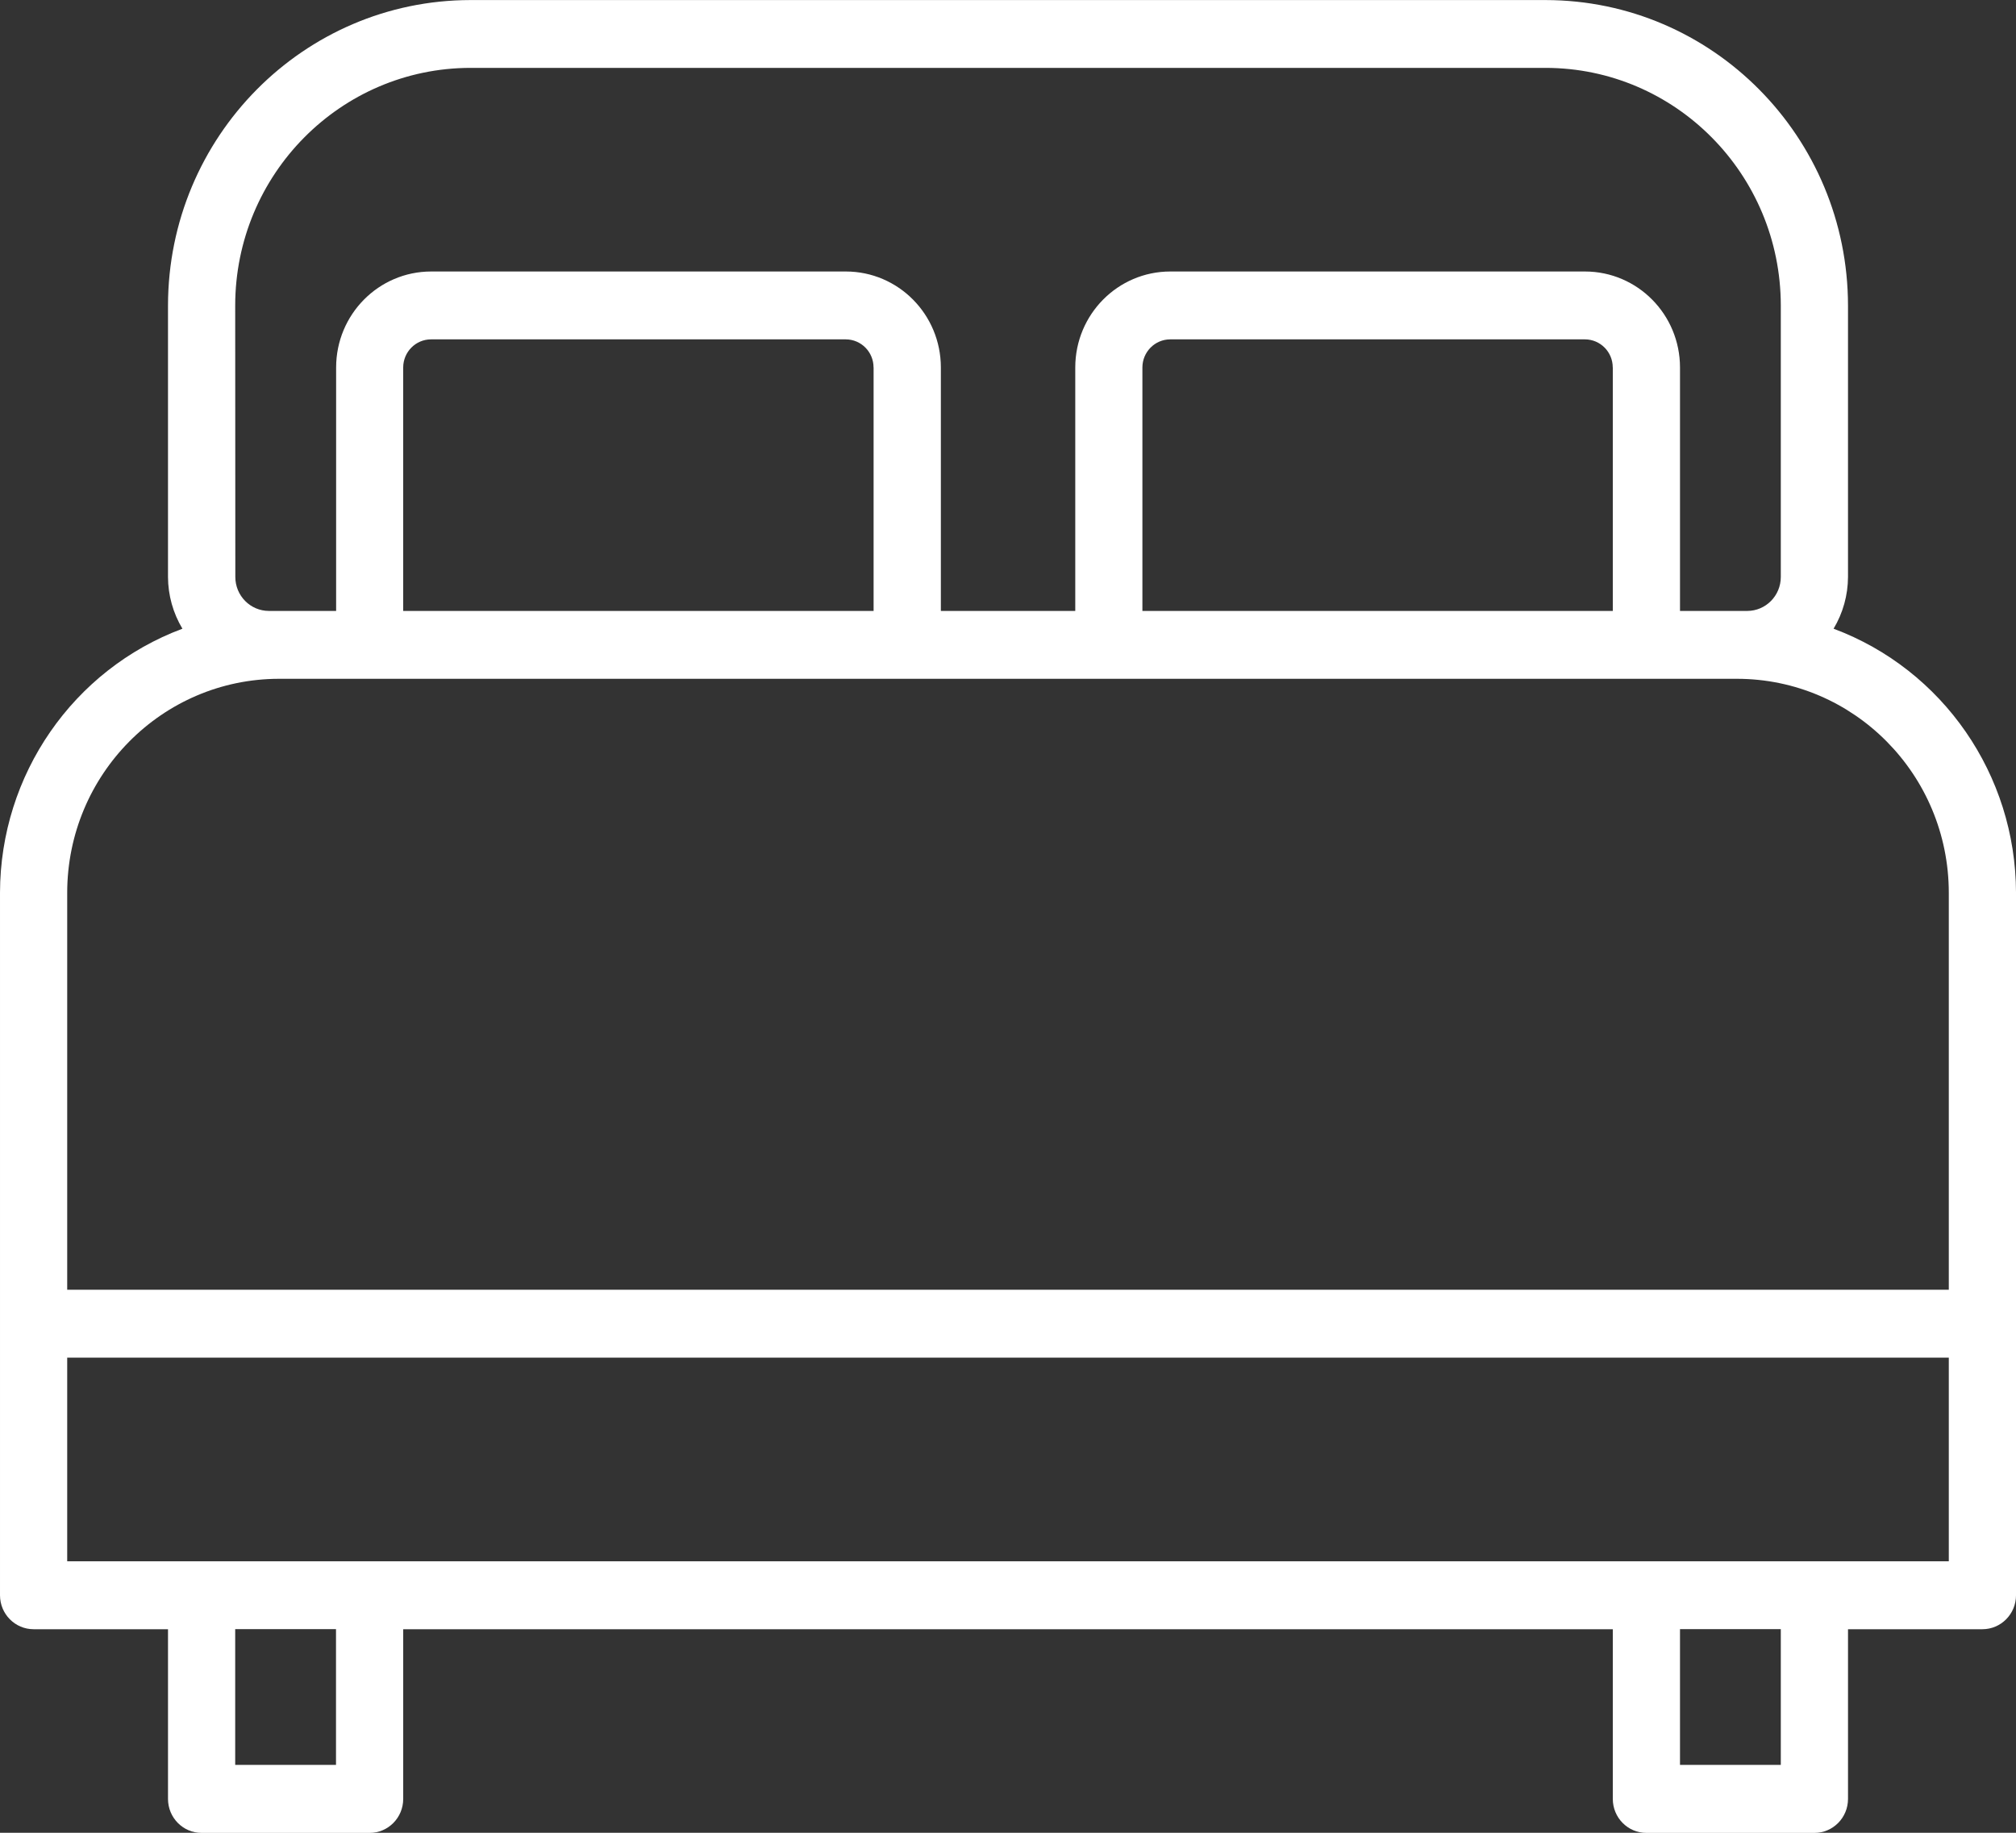 <svg version="1.2" xmlns="http://www.w3.org/2000/svg" xmlns:xlink="http://www.w3.org/1999/xlink" overflow="visible" preserveAspectRatio="none" viewBox="0 0 33 30" width="33" height="30"><rect x="0" y="0" width="33" height="30" fill="#333333" stroke="none"/><g transform="translate(0, 0)"><g transform="translate(8.881784197001252e-16, -0) rotate(0)"><path d="M30.014,10.291c0.153,-0.255 0.235,-0.548 0.236,-0.846v-4.444c-0.003,-2.76 -2.218,-4.997 -4.95,-5h-17.6c-2.732,0.003 -4.947,2.24 -4.95,5v4.444c0.001,0.298 0.083,0.591 0.236,0.846c-1.791,0.669 -2.982,2.392 -2.986,4.321v11.5c0,0.307 0.246,0.556 0.55,0.556h2.2v2.778c0,0.307 0.246,0.556 0.55,0.556h2.75c0.304,0 0.55,-0.249 0.55,-0.556v-2.778h19.8v2.778c0,0.307 0.246,0.556 0.55,0.556h2.75c0.304,0 0.55,-0.249 0.55,-0.556v-2.778h2.2c0.304,0 0.55,-0.249 0.55,-0.556v-11.5c-0.004,-1.929 -1.195,-3.652 -2.986,-4.321zM3.85,5c0.002,-2.147 1.725,-3.886 3.85,-3.889h17.6c2.125,0.002 3.848,1.742 3.85,3.889v4.444c0,0.307 -0.246,0.556 -0.55,0.556h-1.1v-3.986c-0.001,-0.867 -0.696,-1.569 -1.554,-1.57h-6.791c-0.858,0.001 -1.553,0.703 -1.554,1.57v3.986h-2.2v-3.986c-0.001,-0.867 -0.696,-1.569 -1.554,-1.57h-6.791c-0.858,0.001 -1.553,0.703 -1.554,1.57v3.986h-1.1c-0.304,0 -0.55,-0.249 -0.55,-0.556zM26.4,6.014v3.986h-7.7v-3.986c0.001,-0.253 0.204,-0.458 0.454,-0.459h6.791c0.251,0.001 0.454,0.206 0.454,0.459zM14.3,6.014v3.986h-7.7v-3.986c0.001,-0.253 0.204,-0.458 0.454,-0.459h6.791c0.251,0.001 0.454,0.206 0.454,0.459zM5.5,28.889h-1.65v-2.222h1.65zM29.15,28.889h-1.65v-2.222h1.65zM31.9,25.556h-30.8v-3.333h30.8zM31.9,21.111h-30.8v-6.5c0.003,-1.932 1.552,-3.497 3.465,-3.5h23.87c1.913,0.003 3.462,1.568 3.465,3.5z" style="stroke-width: 0; stroke-linecap: butt; stroke-linejoin: miter; fill: rgb(255, 255, 255);" vector-effect="non-scaling-stroke"/></g><defs><path id="path-1671126352436312869" d="M30.014,10.291c0.153,-0.255 0.235,-0.548 0.236,-0.846v-4.444c-0.003,-2.76 -2.218,-4.997 -4.95,-5h-17.6c-2.732,0.003 -4.947,2.24 -4.95,5v4.444c0.001,0.298 0.083,0.591 0.236,0.846c-1.791,0.669 -2.982,2.392 -2.986,4.321v11.5c0,0.307 0.246,0.556 0.55,0.556h2.2v2.778c0,0.307 0.246,0.556 0.55,0.556h2.75c0.304,0 0.55,-0.249 0.55,-0.556v-2.778h19.8v2.778c0,0.307 0.246,0.556 0.55,0.556h2.75c0.304,0 0.55,-0.249 0.55,-0.556v-2.778h2.2c0.304,0 0.55,-0.249 0.55,-0.556v-11.5c-0.004,-1.929 -1.195,-3.652 -2.986,-4.321zM3.85,5c0.002,-2.147 1.725,-3.886 3.85,-3.889h17.6c2.125,0.002 3.848,1.742 3.85,3.889v4.444c0,0.307 -0.246,0.556 -0.55,0.556h-1.1v-3.986c-0.001,-0.867 -0.696,-1.569 -1.554,-1.57h-6.791c-0.858,0.001 -1.553,0.703 -1.554,1.57v3.986h-2.2v-3.986c-0.001,-0.867 -0.696,-1.569 -1.554,-1.57h-6.791c-0.858,0.001 -1.553,0.703 -1.554,1.57v3.986h-1.1c-0.304,0 -0.55,-0.249 -0.55,-0.556zM26.4,6.014v3.986h-7.7v-3.986c0.001,-0.253 0.204,-0.458 0.454,-0.459h6.791c0.251,0.001 0.454,0.206 0.454,0.459zM14.3,6.014v3.986h-7.7v-3.986c0.001,-0.253 0.204,-0.458 0.454,-0.459h6.791c0.251,0.001 0.454,0.206 0.454,0.459zM5.5,28.889h-1.65v-2.222h1.65zM29.15,28.889h-1.65v-2.222h1.65zM31.9,25.556h-30.8v-3.333h30.8zM31.9,21.111h-30.8v-6.5c0.003,-1.932 1.552,-3.497 3.465,-3.5h23.87c1.913,0.003 3.462,1.568 3.465,3.5z" vector-effect="non-scaling-stroke"/></defs></g></svg>